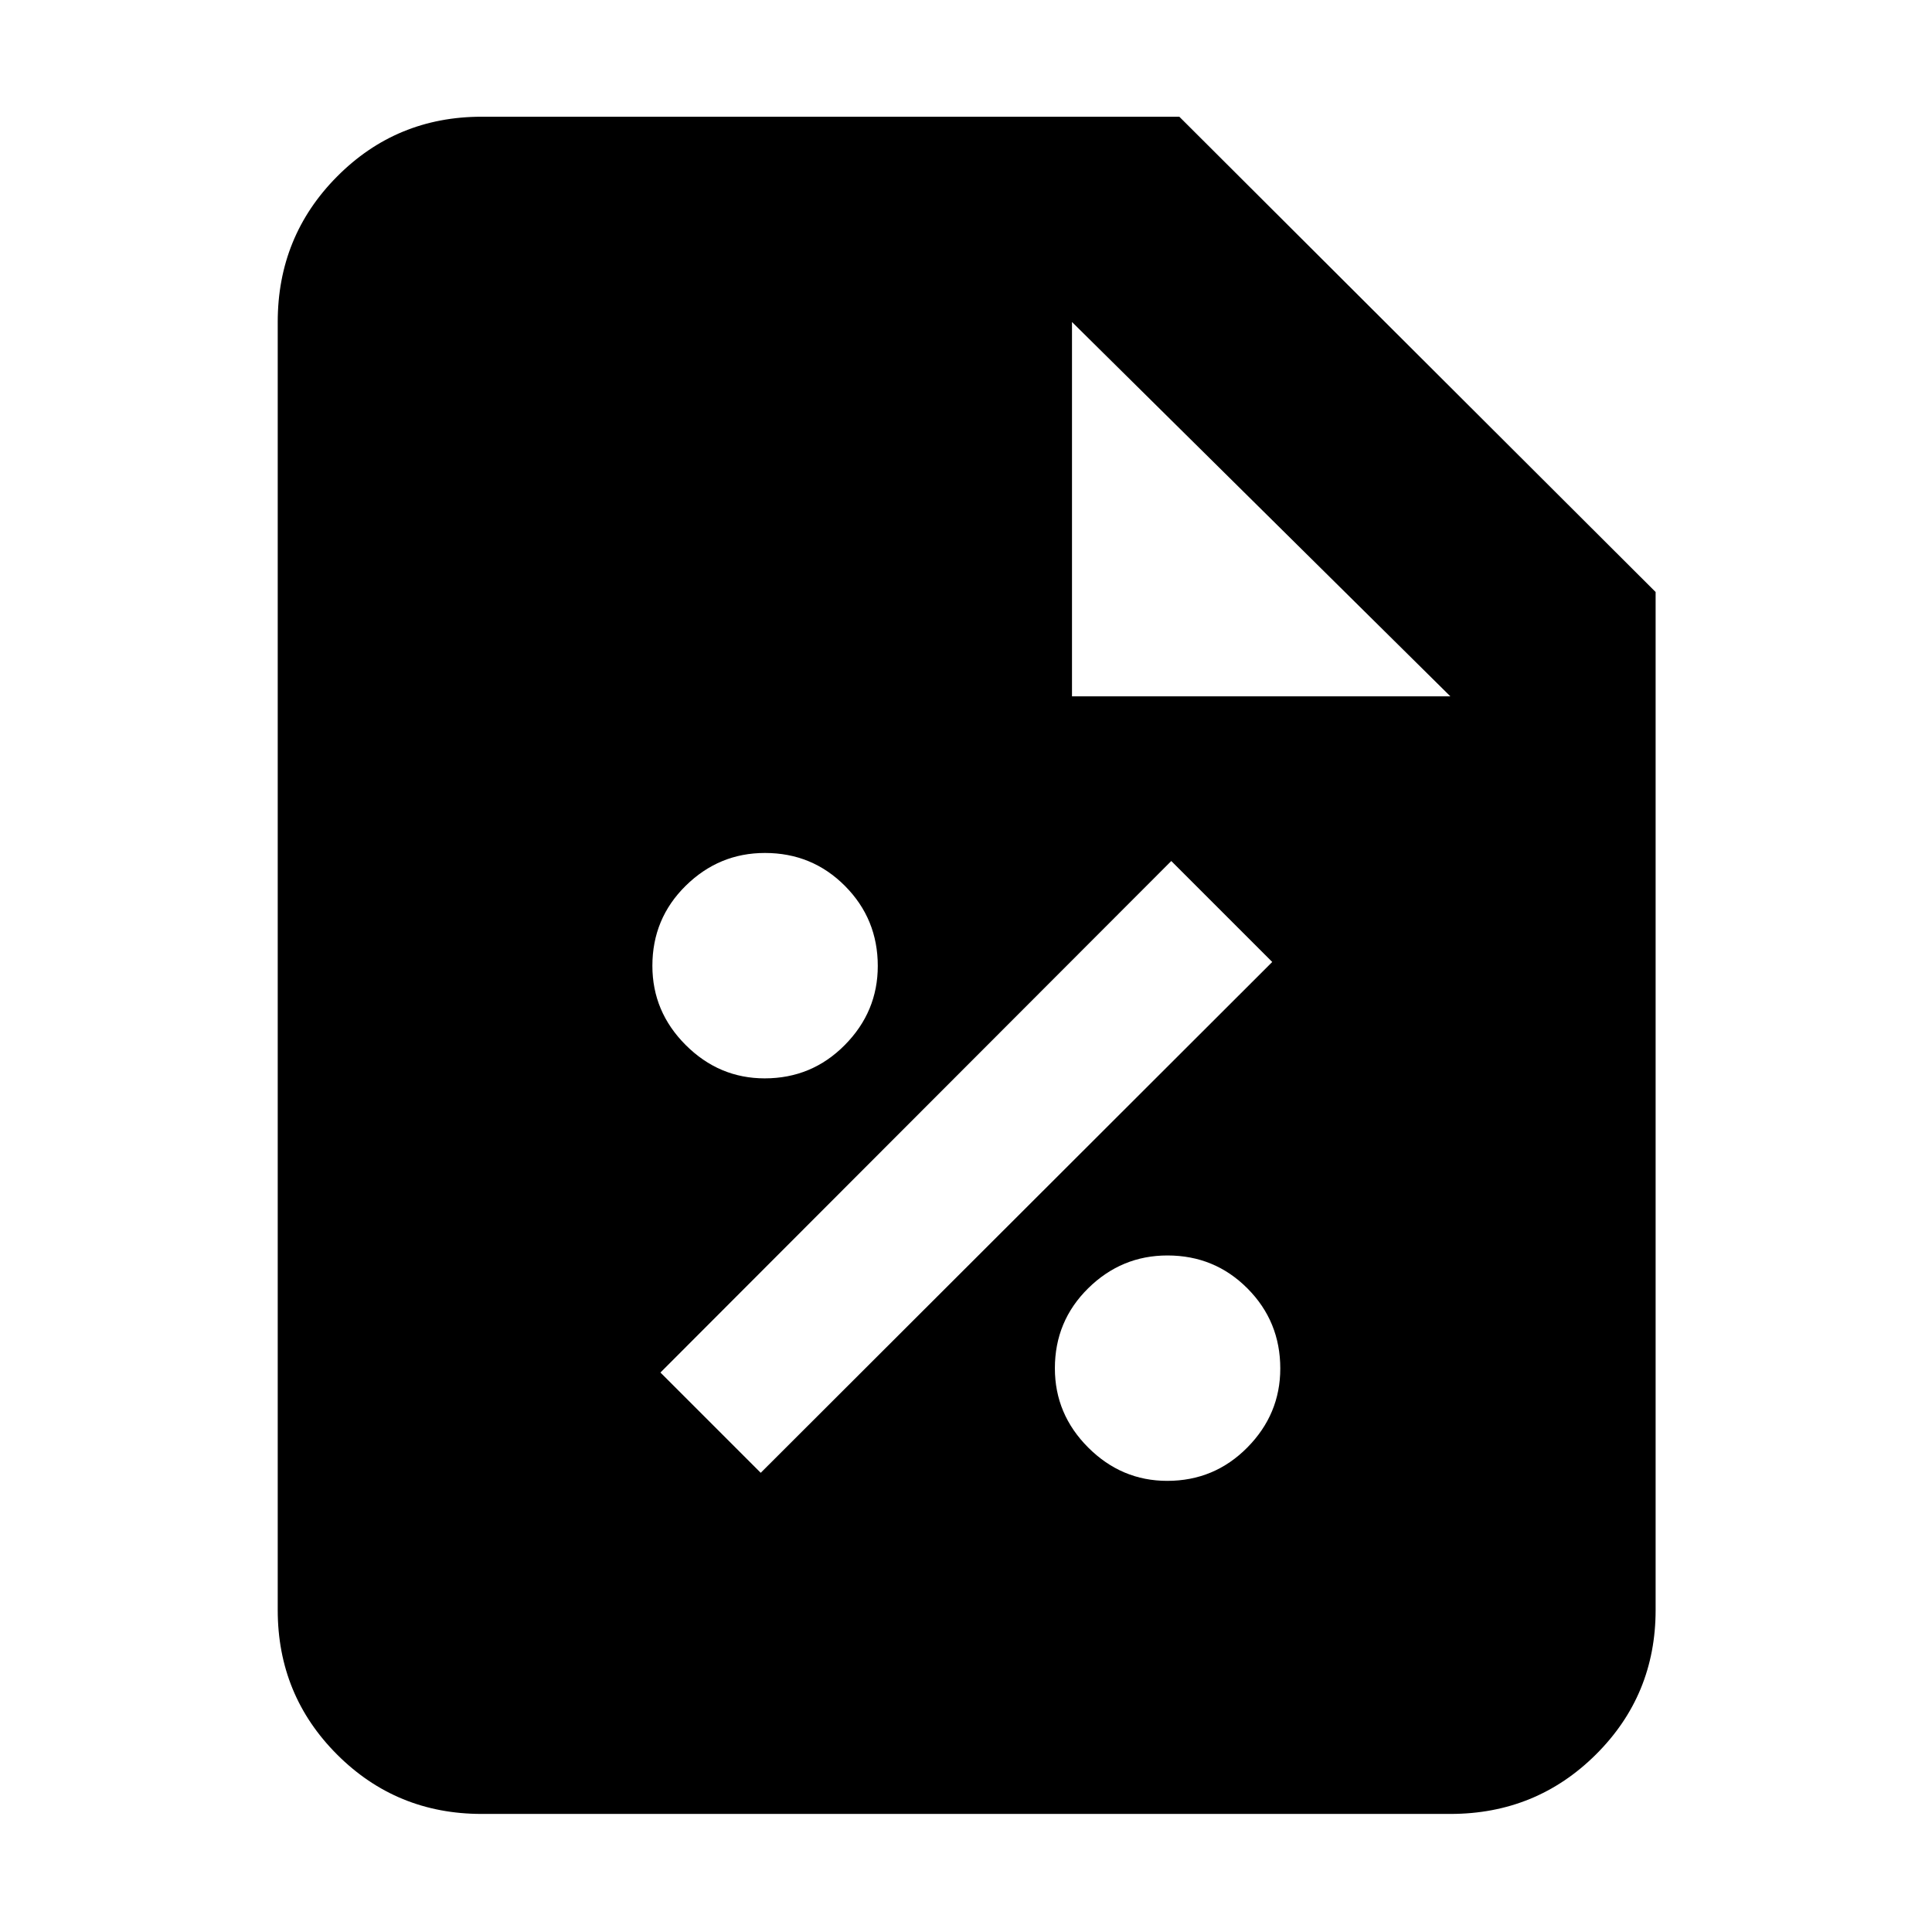<svg xmlns="http://www.w3.org/2000/svg" height="40" viewBox="0 96 960 960" width="40"><path d="M580.01 831.833q23.379 0 39.768-16.565 16.388-16.565 16.388-39.278 0-23.379-16.3-39.768-16.301-16.389-39.778-16.389-22.81 0-39.366 16.301-16.555 16.301-16.555 39.778 0 22.81 16.565 39.366 16.565 16.555 39.278 16.555Zm-202.01-4L632.166 574 582 523.834 328.167 778 378 827.833Zm2.01-196q23.379 0 39.768-16.565 16.388-16.565 16.388-39.278 0-23.379-16.3-39.768-16.301-16.388-39.778-16.388-22.81 0-39.366 16.3-16.555 16.301-16.555 39.778 0 22.81 16.565 39.366 16.565 16.555 39.278 16.555Zm-140.677 365.5q-42.325 0-71.829-29.504Q138 938.325 138 896V255.999q0-42.599 29.504-72.299 29.504-29.7 71.829-29.7H586l236.667 236.166V896q0 42.325-29.7 71.829-29.7 29.504-72.3 29.504H239.333Zm293.334-555.334h188l-188-186v186Z"/></svg>